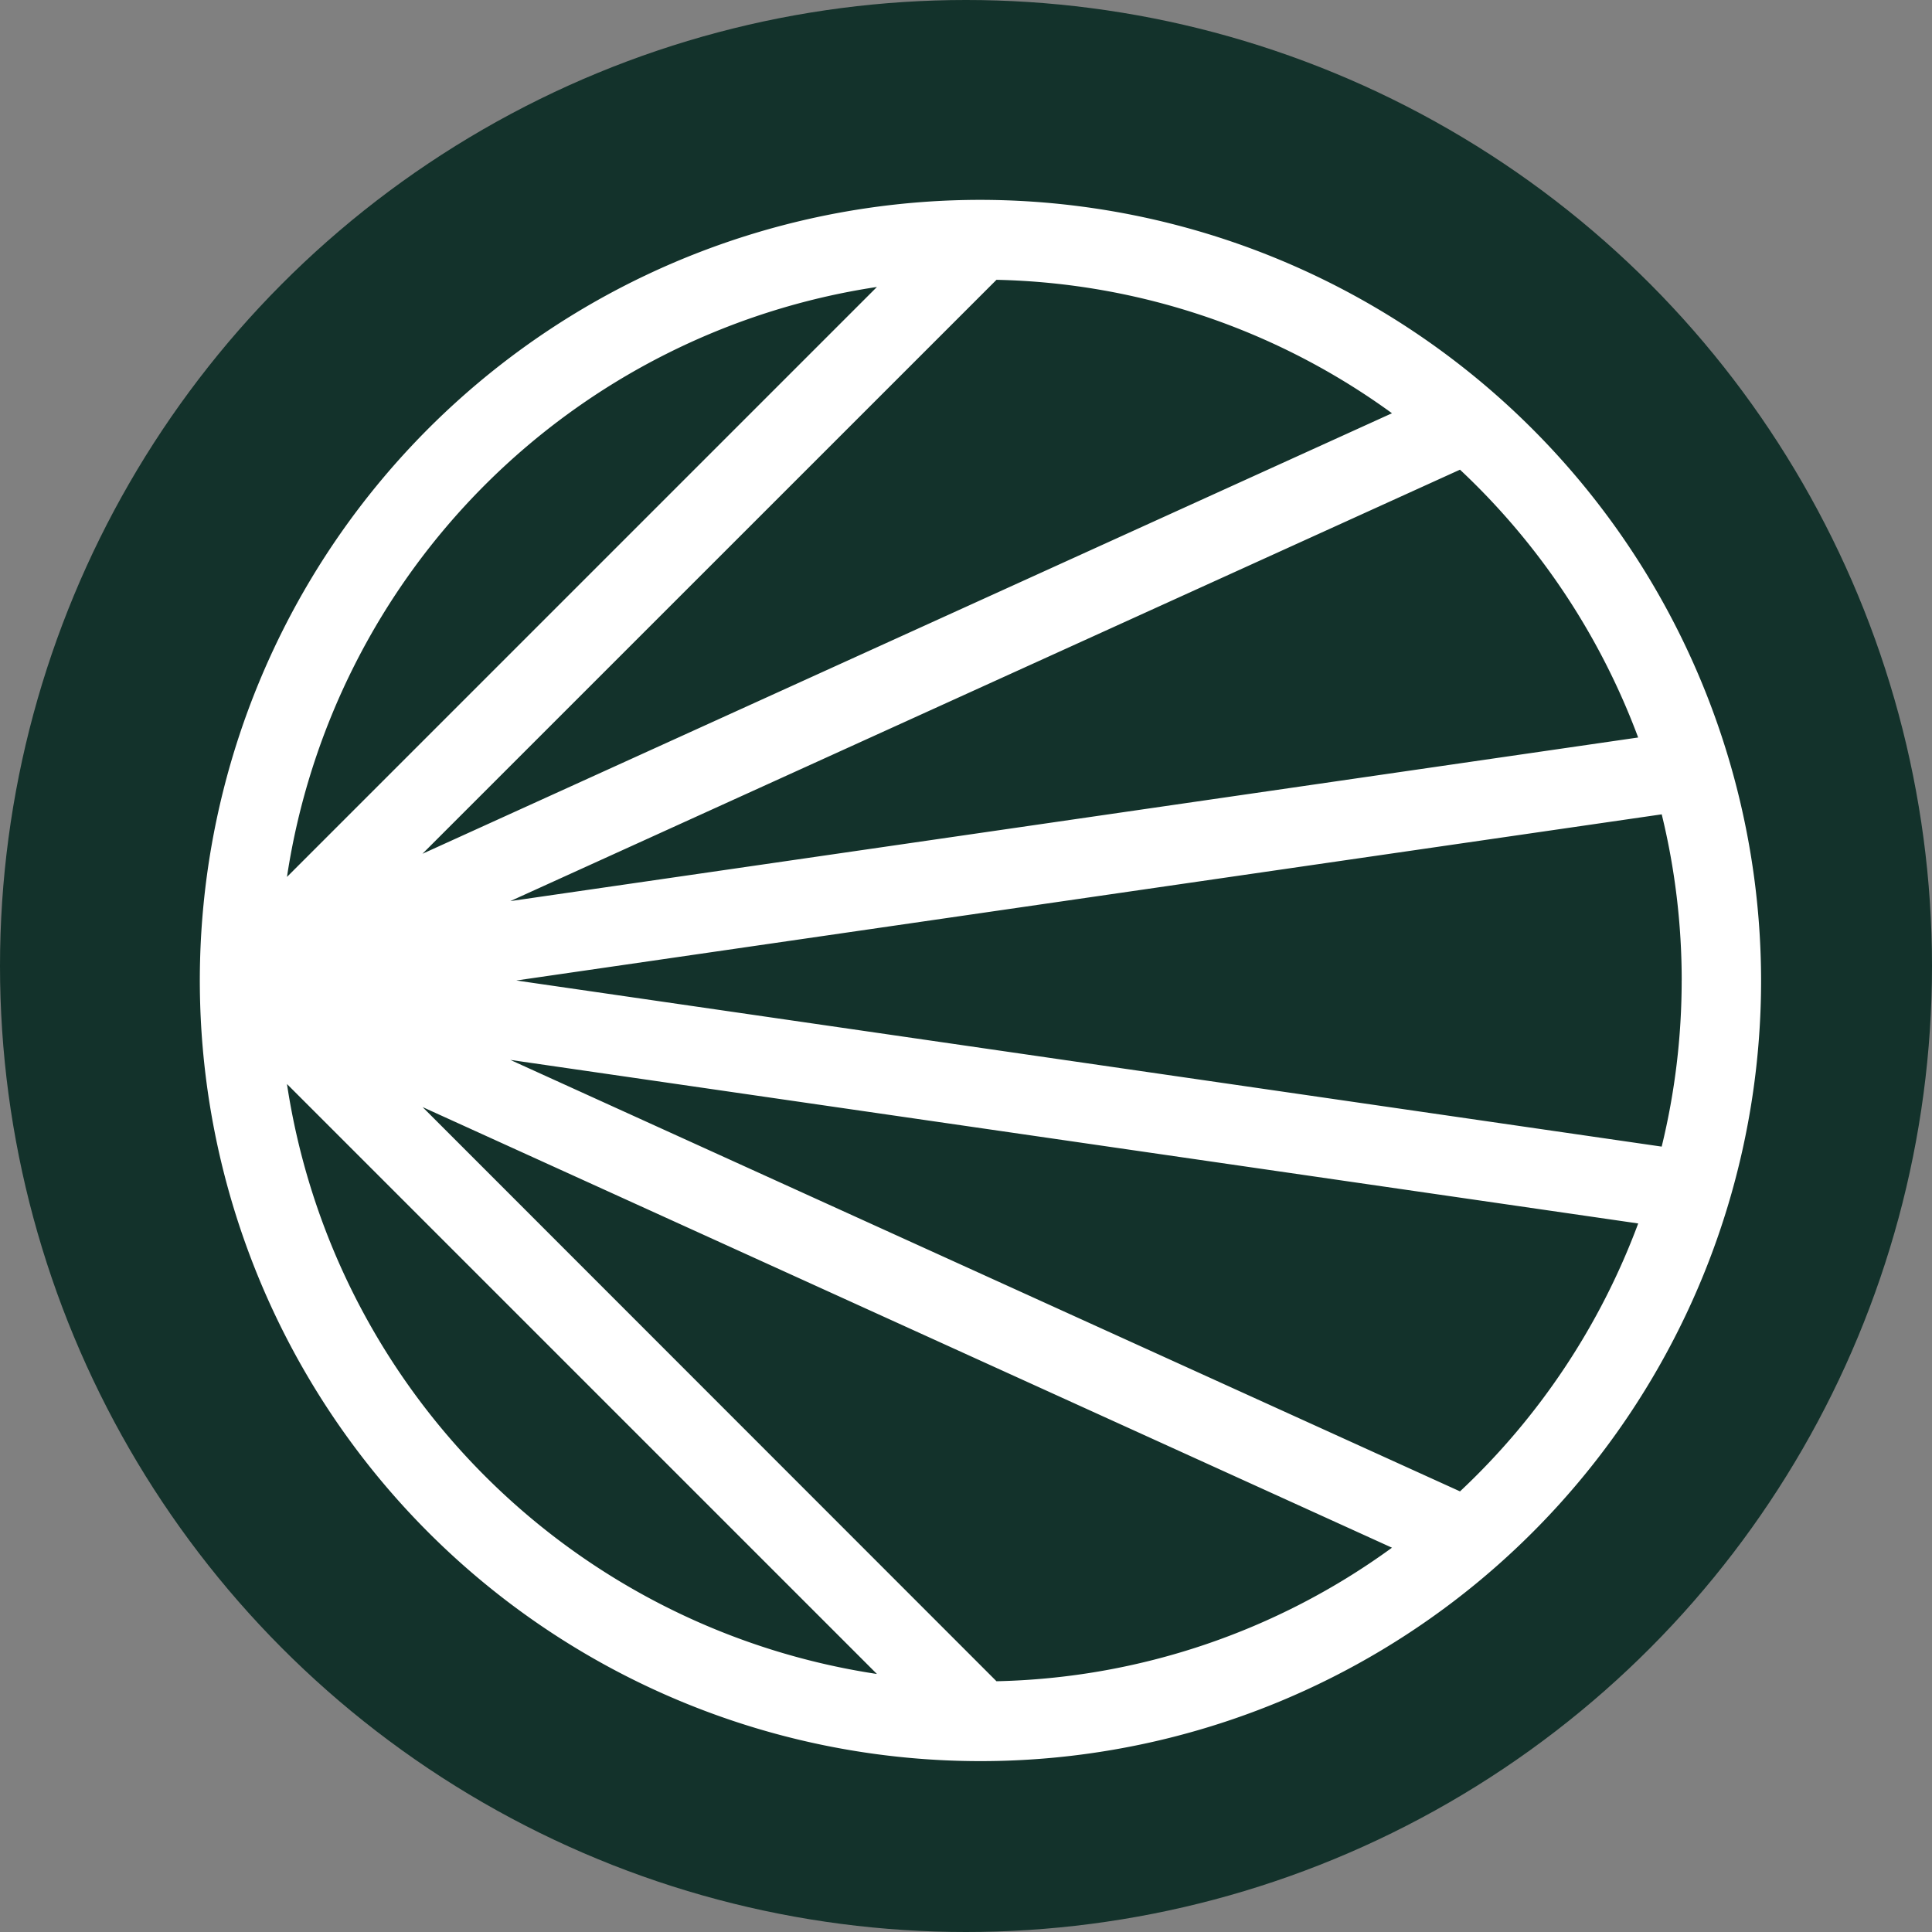<svg xmlns="http://www.w3.org/2000/svg" width="58" height="58" viewBox="0 0 58 58">
  <rect x="0" y="0" width="58" height="58" fill="#808080" stroke="none"/>
  <g id="Group_1491" data-name="Group 1491" transform="translate(-651 -164)">
    <circle id="Ellipse_12" data-name="Ellipse 12" cx="29" cy="29" r="29" transform="translate(651 164)" fill="#13322b"/>
    <g id="Group_1489" data-name="Group 1489" transform="translate(90 -70.801)">
      <path id="Path_1018" data-name="Path 1018" d="M23.434,0A23.435,23.435,0,1,0,46.869,23.435,23.461,23.461,0,0,0,23.434,0M44.485,23.435a20.993,20.993,0,0,1-.6,4.987L9.5,23.435l34.386-4.988a21,21,0,0,1,.6,4.988m-37.8,3.8L35.788,40.463a20.922,20.922,0,0,1-11.873,4.009ZM23.915,2.4A20.922,20.922,0,0,1,35.788,6.406L6.682,19.631ZM43.18,16.14,9.32,21.052,37.83,8.1a21.115,21.115,0,0,1,5.35,8.044M20.326,2.615,2.615,20.326A21.1,21.1,0,0,1,20.326,2.615M2.615,26.543,20.326,44.254A21.1,21.1,0,0,1,2.615,26.543M37.83,38.772,9.32,25.819l33.86,4.91a21.107,21.107,0,0,1-5.35,8.044" transform="translate(567 240.801)" fill="#fff"/>
    </g>
  </g>
</svg>
